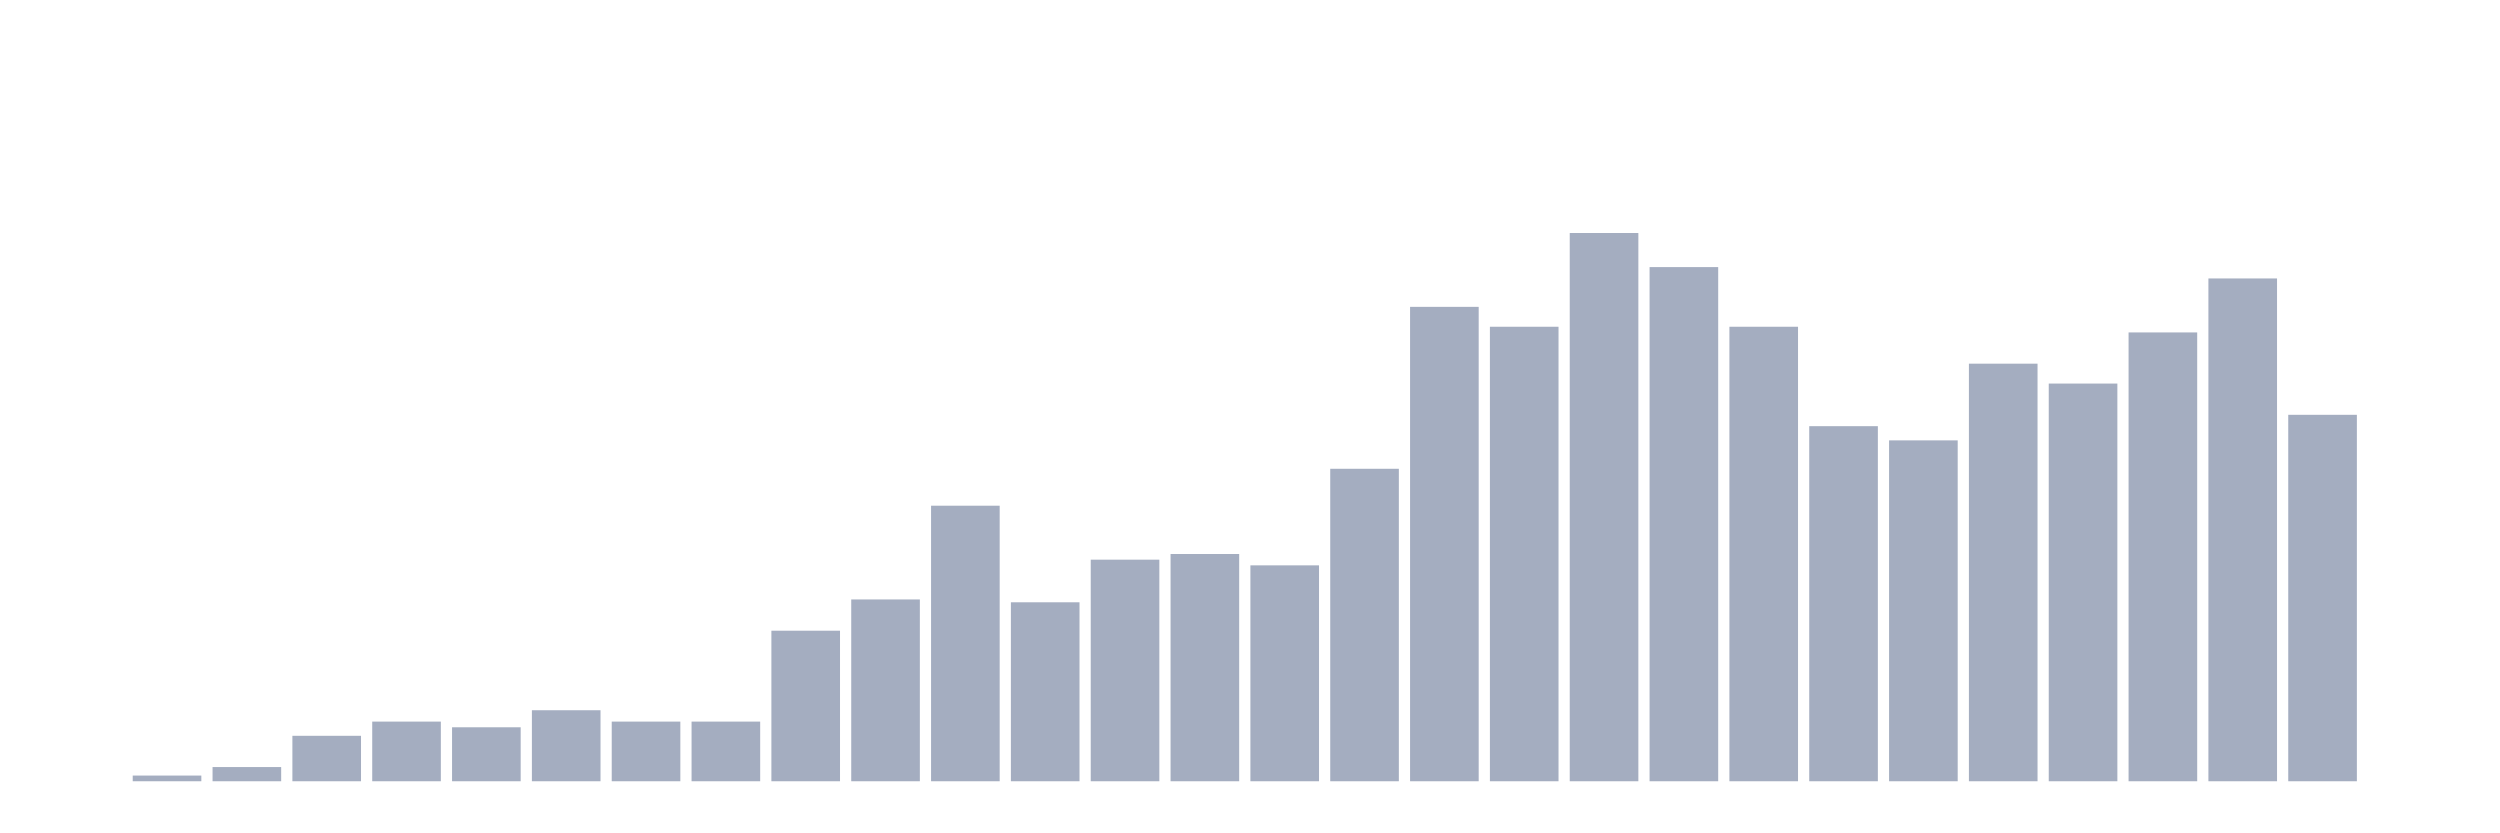 <svg xmlns="http://www.w3.org/2000/svg" viewBox="0 0 480 160"><g transform="translate(10,10)"><rect class="bar" x="0.153" width="13.175" y="140" height="0" fill="rgb(164,173,192)"></rect><rect class="bar" x="15.482" width="13.175" y="138.909" height="1.091" fill="rgb(164,173,192)"></rect><rect class="bar" x="30.81" width="13.175" y="137.273" height="2.727" fill="rgb(164,173,192)"></rect><rect class="bar" x="46.138" width="13.175" y="131.274" height="8.726" fill="rgb(164,173,192)"></rect><rect class="bar" x="61.466" width="13.175" y="128.546" height="11.454" fill="rgb(164,173,192)"></rect><rect class="bar" x="76.794" width="13.175" y="129.637" height="10.363" fill="rgb(164,173,192)"></rect><rect class="bar" x="92.123" width="13.175" y="126.365" height="13.635" fill="rgb(164,173,192)"></rect><rect class="bar" x="107.451" width="13.175" y="128.546" height="11.454" fill="rgb(164,173,192)"></rect><rect class="bar" x="122.779" width="13.175" y="128.546" height="11.454" fill="rgb(164,173,192)"></rect><rect class="bar" x="138.107" width="13.175" y="111.094" height="28.906" fill="rgb(164,173,192)"></rect><rect class="bar" x="153.436" width="13.175" y="105.094" height="34.906" fill="rgb(164,173,192)"></rect><rect class="bar" x="168.764" width="13.175" y="87.096" height="52.904" fill="rgb(164,173,192)"></rect><rect class="bar" x="184.092" width="13.175" y="105.639" height="34.361" fill="rgb(164,173,192)"></rect><rect class="bar" x="199.42" width="13.175" y="97.458" height="42.542" fill="rgb(164,173,192)"></rect><rect class="bar" x="214.748" width="13.175" y="96.368" height="43.632" fill="rgb(164,173,192)"></rect><rect class="bar" x="230.077" width="13.175" y="98.549" height="41.451" fill="rgb(164,173,192)"></rect><rect class="bar" x="245.405" width="13.175" y="80.005" height="59.995" fill="rgb(164,173,192)"></rect><rect class="bar" x="260.733" width="13.175" y="48.917" height="91.083" fill="rgb(164,173,192)"></rect><rect class="bar" x="276.061" width="13.175" y="52.735" height="87.265" fill="rgb(164,173,192)"></rect><rect class="bar" x="291.39" width="13.175" y="34.737" height="105.263" fill="rgb(164,173,192)"></rect><rect class="bar" x="306.718" width="13.175" y="41.282" height="98.718" fill="rgb(164,173,192)"></rect><rect class="bar" x="322.046" width="13.175" y="52.735" height="87.265" fill="rgb(164,173,192)"></rect><rect class="bar" x="337.374" width="13.175" y="71.824" height="68.176" fill="rgb(164,173,192)"></rect><rect class="bar" x="352.702" width="13.175" y="74.551" height="65.449" fill="rgb(164,173,192)"></rect><rect class="bar" x="368.031" width="13.175" y="59.825" height="80.175" fill="rgb(164,173,192)"></rect><rect class="bar" x="383.359" width="13.175" y="63.643" height="76.357" fill="rgb(164,173,192)"></rect><rect class="bar" x="398.687" width="13.175" y="53.826" height="86.174" fill="rgb(164,173,192)"></rect><rect class="bar" x="414.015" width="13.175" y="43.463" height="96.537" fill="rgb(164,173,192)"></rect><rect class="bar" x="429.344" width="13.175" y="69.643" height="70.357" fill="rgb(164,173,192)"></rect><rect class="bar" x="444.672" width="13.175" y="140" height="0" fill="rgb(164,173,192)"></rect></g></svg>